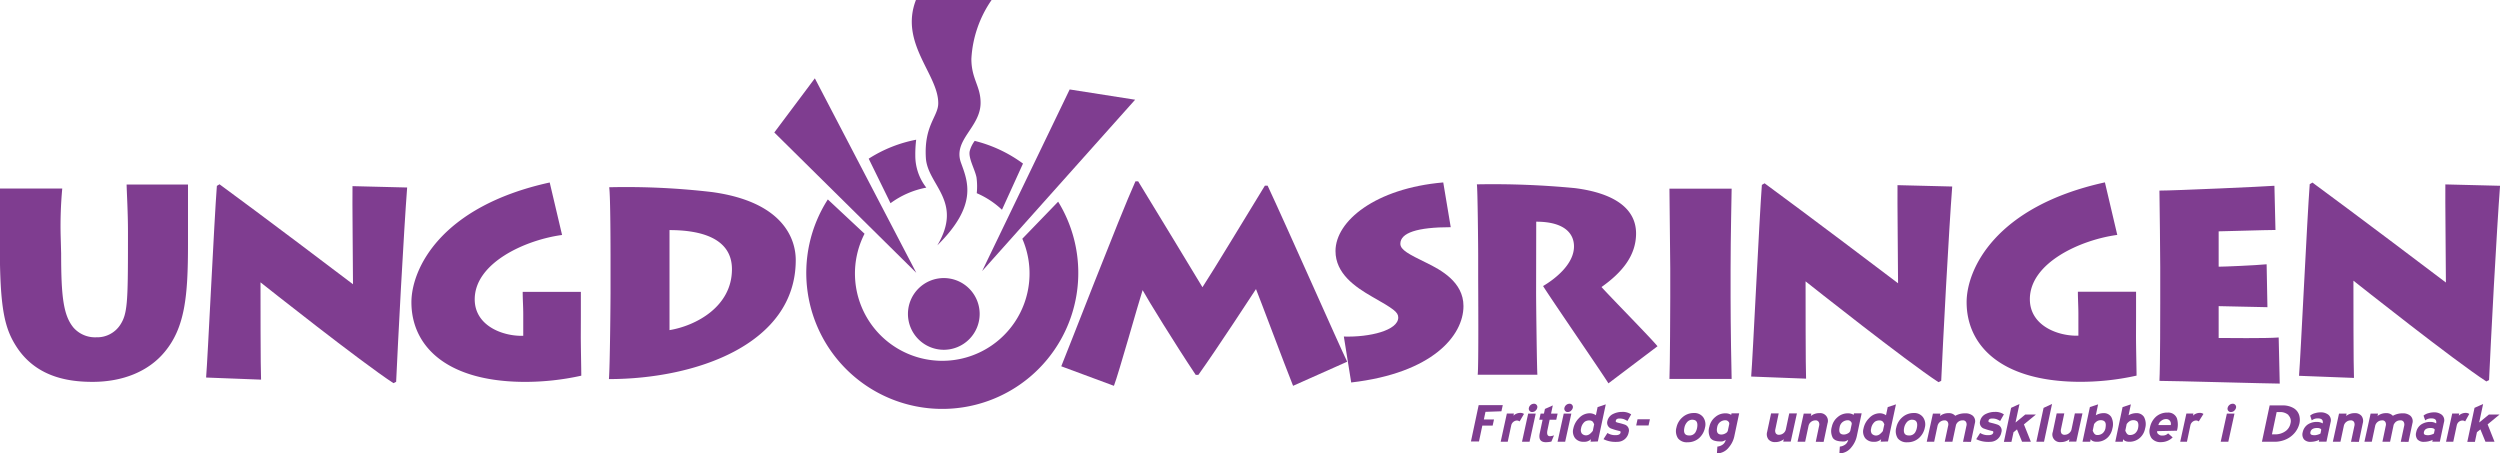 <svg id="Lag_1" data-name="Lag 1" xmlns="http://www.w3.org/2000/svg" viewBox="0 0 404.4 73.35"><defs><style>.cls-1{fill:#7f3d90;}</style></defs><title>ung</title><path class="cls-1" d="M385,114.23a5.8,5.8,0,1,0-5.8-5.8A5.8,5.8,0,0,0,385,114.23Z" transform="translate(-232.33 -57.65)"/><path class="cls-1" d="M242.22,98.65c0,6.93.35,10,2,12a4.65,4.65,0,0,0,3.69,1.56,4.45,4.45,0,0,0,3.86-2c1.17-1.78,1.26-3.6,1.26-13.44V95.09c0-3-.18-6-.22-7.59h9.93c0,1,0,4.25,0,7.68v2c0,8.33-.48,13.44-3.77,17.39-2.65,3.21-6.85,4.85-11.66,4.85-3.56,0-8.85-.6-12.14-5.42-2.13-3.16-2.87-6.37-2.87-16.91V94.74c0-2,0-5.59,0-6.59h10.1a65.76,65.76,0,0,0-.26,7.55Z" transform="translate(-232.33 -57.65)"/><path class="cls-1" d="M265.67,118.72c.26-3.08,1.3-25.28,1.74-31l.43-.26c6.16,4.5,20.07,15,21.59,16.17,0-2.39-.13-14-.08-15.87l8.84.22c-.26,3.38-.65,9.84-1,16.17s-.65,12.44-.78,15.26l-.43.22c-5.21-3.39-20.86-15.79-21.51-16.31,0,1.78,0,14.31.09,15.74Z" transform="translate(-232.33 -57.65)"/><path class="cls-1" d="M326.28,112c0,1.65.08,5.51.08,6.42a41.93,41.93,0,0,1-9.58,1c-12.61-.17-17.9-6.07-17.9-12.87,0-5.29,4.59-15.48,22.37-19.38l2,8.49c-5.85.78-14.13,4.47-14.13,10.41,0,4.29,4.55,6,7.85,5.9l0-3.47c0-1.26-.09-2.43-.09-3.64h9.41c0,1.69,0,2.68,0,4Z" transform="translate(-232.33 -57.65)"/><path class="cls-1" d="M331.09,99.64c0-.91,0-10.49-.22-11.7a119.12,119.12,0,0,1,16.65.78c11.36,1.56,13.53,7.45,13.53,11,0,13.65-16.22,19.25-30.22,19.25.17-2,.26-12.75.26-13.92Zm9.54,11.41c4.25-.7,10.1-3.78,10.1-9.85,0-5.11-5.2-6.33-10.1-6.33Z" transform="translate(-232.33 -57.65)"/><path class="cls-1" d="M404,116.9c.74-1.74,9.5-24.41,12-29.92h.44c2.64,4.29,9.06,14.92,10.4,17.13,1.69-2.56,7.81-12.71,10.1-16.43h.44c3,6.41,11.7,26.1,12.87,28.48l-8.75,3.9c-1.39-3.47-5.51-14.48-6-15.65-.52.78-6.07,9.32-9.32,13.88h-.43c-3.34-5-7.89-12.4-8.59-13.71-.73,2.26-3.86,13.45-4.64,15.48Z" transform="translate(-232.33 -57.65)"/><path class="cls-1" d="M449.71,112.09c4.2.13,8.8-1,8.8-3.08,0-.87-.74-1.39-4.25-3.38-2.73-1.57-5.9-3.73-5.9-7.37,0-4.86,6.46-10.15,17.43-11.1L467,94.4c-5.42,0-8.15.91-8.15,2.68,0,1,1.39,1.7,4.21,3.08,2.3,1.13,6,3.08,6,7,0,4.77-5,10.84-18.16,12.36Z" transform="translate(-232.33 -57.65)"/><path class="cls-1" d="M480.81,105c0,1.65.13,12.61.21,13.27h-9.66c.17-1.05.08-14.79.08-15.7V99c0-1.3-.08-10.7-.21-11.53a139.25,139.25,0,0,1,15.86.61c6.42.82,9.89,3.34,9.89,7.33,0,3.55-2.21,6.28-5.59,8.67,1.3,1.47,7.93,8.19,9.06,9.58l-7.94,6c-1-1.64-9.4-13.83-10.57-15.74,1.9-1.12,5-3.51,5-6.41,0-2-1.43-4-6.11-4Z" transform="translate(-232.33 -57.65)"/><path class="cls-1" d="M512.27,105.86c0,4.33.13,12.09.17,13.09H502.38c.09-1.91.13-12,.13-13.18v-4.68c0-.74-.13-11.88-.13-12.92h10.06c0,.78-.17,7.8-.17,13Z" transform="translate(-232.33 -57.65)"/><path class="cls-1" d="M515.6,118.56c.26-3.08,1.3-25.28,1.73-31l.44-.26c6.15,4.5,20.07,15,21.59,16.17,0-2.39-.13-14-.09-15.87l8.85.22c-.26,3.38-.65,9.84-1,16.17s-.65,12.44-.78,15.26l-.44.22c-5.2-3.39-20.85-15.79-21.5-16.31,0,1.78,0,14.31.08,15.74Z" transform="translate(-232.33 -57.65)"/><path class="cls-1" d="M577.85,112c0,1.64.09,5.5.09,6.41a41.82,41.82,0,0,1-9.58,1c-12.62-.17-17.91-6.07-17.91-12.88,0-5.29,4.6-15.48,22.37-19.38l2,8.5c-5.86.78-14.14,4.47-14.14,10.4,0,4.3,4.56,6,7.85,5.9l0-3.47c0-1.25-.08-2.43-.08-3.64h9.41c0,1.69,0,2.69,0,4Z" transform="translate(-232.33 -57.65)"/><path class="cls-1" d="M601.1,119.7c-1.56,0-17.21-.44-19.46-.44.13-2.3.13-11.57.13-12.57v-5.81c0-.69-.09-11.14-.13-12.4,2.43,0,17-.65,18.6-.78l.17,7.15c-1.6,0-8.41.22-9.19.22v5.72c.87,0,5.85-.21,7.76-.39l.13,6.94c-1.17,0-6.94-.17-7.89-.17v5.15c1.13,0,7.67.09,9.71-.08Z" transform="translate(-232.33 -57.65)"/><path class="cls-1" d="M604.22,118.44c.26-3.08,1.3-25.28,1.73-31l.44-.26c6.15,4.51,20.07,15,21.59,16.17,0-2.38-.13-14-.09-15.87l8.85.22c-.26,3.38-.65,9.84-1,16.17s-.65,12.44-.78,15.26l-.44.22c-5.2-3.38-20.85-15.78-21.5-16.3,0,1.77,0,14.3.09,15.73Z" transform="translate(-232.33 -57.65)"/><polygon class="cls-1" points="148.22 44.13 131.81 12.67 125.25 21.43 148.22 44.13"/><path class="cls-1" d="M382.17,88a8.37,8.37,0,0,1-1.78-5.15,19.72,19.72,0,0,1,.14-2.6,21.89,21.89,0,0,0-7.68,3.07l3.53,7.2A14.23,14.23,0,0,1,382.17,88Z" transform="translate(-232.33 -57.65)"/><path class="cls-1" d="M380.49,57.65h12.24a18.43,18.43,0,0,0-3.27,9.52c0,3.25,1.49,4.39,1.49,7.1,0,4-4.52,6-3.17,9.71,1.12,3.08,2.73,6.88-3.83,13.36,4.25-7.14-1.57-9.74-1.85-14.12-.33-5.29,2-6.72,2-8.86C384.14,69.7,377.79,64.65,380.49,57.65Z" transform="translate(-232.33 -57.65)"/><path class="cls-1" d="M403.5,90.27l-5.8,6a14.12,14.12,0,1,1-25.52-.81l-5.94-5.55a22,22,0,1,0,37.26.37Z" transform="translate(-232.33 -57.65)"/><path class="cls-1" d="M390.33,88.9a14.15,14.15,0,0,1,4.08,2.68l3.4-7.47A22.16,22.16,0,0,0,390,80.44a4.72,4.72,0,0,0-.8,1.62c-.28,1.13.84,3,1.09,4.29A11,11,0,0,1,390.33,88.9Z" transform="translate(-232.33 -57.65)"/><polygon class="cls-1" points="173.03 14.47 183.62 16.13 158.87 43.85 173.03 14.47"/><path class="cls-1" d="M472.62,124.27l-.26,1.23H474l-.22,1h-1.67l-.54,2.56h-1.3l1.25-5.88h3.9l-.22,1Z" transform="translate(-232.33 -57.65)"/><path class="cls-1" d="M478.14,125.82a.77.77,0,0,0-.42-.15,1,1,0,0,0-.93.77l-.57,2.67h-1.14l1-4.57h1.14l-.07.35a1.58,1.58,0,0,1,1.09-.45,1,1,0,0,1,.61.17Z" transform="translate(-232.33 -57.65)"/><path class="cls-1" d="M478.53,129.11l1-4.56h1.22l-1,4.56Zm2.17-5a.82.82,0,0,1-.52.19.5.5,0,0,1-.43-.19.53.53,0,0,1-.11-.47.85.85,0,0,1,.3-.49.82.82,0,0,1,.52-.19.5.5,0,0,1,.43.19.52.52,0,0,1,.1.49A.8.8,0,0,1,480.7,124.09Z" transform="translate(-232.33 -57.65)"/><path class="cls-1" d="M483.28,129.08a4.38,4.38,0,0,1-.88.1c-.87,0-1.2-.48-1-1.45l.46-2.18h-.54l.22-1h.54l.16-.75,1.27-.57-.28,1.32h1.06l-.22,1H483l-.35,1.66c-.14.67,0,1,.4,1a2.17,2.17,0,0,0,.66-.14Z" transform="translate(-232.33 -57.65)"/><path class="cls-1" d="M484.28,129.11l1-4.56h1.23l-1,4.56Zm2.17-5a.82.82,0,0,1-.52.19.5.5,0,0,1-.43-.19.53.53,0,0,1-.11-.47.85.85,0,0,1,.3-.49.82.82,0,0,1,.52-.19.5.5,0,0,1,.43.19.52.52,0,0,1,.1.49A.85.85,0,0,1,486.45,124.09Z" transform="translate(-232.33 -57.65)"/><path class="cls-1" d="M489.61,129.1l.08-.41a1.49,1.49,0,0,1-1.17.42,1.67,1.67,0,0,1-1.41-.59,1.8,1.8,0,0,1-.28-1.55,3.32,3.32,0,0,1,.92-1.69,2.35,2.35,0,0,1,1.73-.78,1.77,1.77,0,0,1,1,.32l.28-1.32,1.32-.44-1.28,6Zm.59-2.81a1.67,1.67,0,0,0-.23-.43.76.76,0,0,0-.51-.2,1.31,1.31,0,0,0-.77.2,1.76,1.76,0,0,0-.61,1.11,1,1,0,0,0,.12.8.92.92,0,0,0,.75.3,1.05,1.05,0,0,0,.61-.27,3.05,3.05,0,0,0,.42-.45Z" transform="translate(-232.33 -57.65)"/><path class="cls-1" d="M494,129.12a4.5,4.5,0,0,1-.68,0,4.2,4.2,0,0,1-1.61-.43l.64-1a2.31,2.31,0,0,0,1.32.35c.48,0,.75-.14.8-.41s-.11-.24-.41-.32a8.34,8.34,0,0,1-1-.3,1,1,0,0,1-.72-1.25,1.66,1.66,0,0,1,.93-1.15,3.26,3.26,0,0,1,1.45-.33,2.42,2.42,0,0,1,1.47.4l-.61,1.07a3,3,0,0,0-.62-.31,2.15,2.15,0,0,0-.68-.09c-.34,0-.53.12-.58.36s.13.25.44.34a9.83,9.83,0,0,1,1,.28,1,1,0,0,1,.64,1.27A1.84,1.84,0,0,1,494,129.12Z" transform="translate(-232.33 -57.65)"/><path class="cls-1" d="M497,126.47l.22-1h2l-.22,1Z" transform="translate(-232.33 -57.65)"/><path class="cls-1" d="M507.15,128.54a2.74,2.74,0,0,1-1.83.65,1.81,1.81,0,0,1-1.56-.64,2.14,2.14,0,0,1-.25-1.73,3,3,0,0,1,1-1.69,2.72,2.72,0,0,1,1.8-.67,1.77,1.77,0,0,1,1.52.67,2,2,0,0,1,.3,1.69A3.08,3.08,0,0,1,507.15,128.54Zm-1.06-3a1.13,1.13,0,0,0-.86.4,1.92,1.92,0,0,0-.43.88c-.18.85.07,1.27.76,1.27a1.1,1.1,0,0,0,1-.47,2.23,2.23,0,0,0,.3-.8C507,126,506.77,125.55,506.09,125.55Z" transform="translate(-232.33 -57.65)"/><path class="cls-1" d="M512,130a2.49,2.49,0,0,1-1.94,1l.07-1.11a1.76,1.76,0,0,0,.9-.35,1.21,1.21,0,0,0,.45-.74,1.72,1.72,0,0,1-.53.25,2.25,2.25,0,0,1-.53,0,2.66,2.66,0,0,1-.85-.14,1.25,1.25,0,0,1-.56-.4,2.36,2.36,0,0,1-.17-1.84,2.7,2.7,0,0,1,.93-1.54,2.46,2.46,0,0,1,1.65-.62,1.7,1.7,0,0,1,.95.25l.05-.25h1.24l-.76,3.59A4.06,4.06,0,0,1,512,130Zm.05-3.74a.47.47,0,0,0-.15-.43.63.63,0,0,0-.43-.2,1.38,1.38,0,0,0-.88.28,1.3,1.3,0,0,0-.48.79c-.18.83.05,1.24.67,1.24a1.31,1.31,0,0,0,.66-.19.72.72,0,0,0,.38-.41Z" transform="translate(-232.33 -57.65)"/><path class="cls-1" d="M520.79,129.09l.08-.39a2.11,2.11,0,0,1-1.36.46,1.34,1.34,0,0,1-1.12-.44,1.4,1.4,0,0,1-.21-1.2l.64-3h1.23l-.54,2.58a.89.89,0,0,0,.07.64.57.57,0,0,0,.52.24,1.12,1.12,0,0,0,.7-.24,1.07,1.07,0,0,0,.41-.64l.55-2.58H523l-1,4.56Z" transform="translate(-232.33 -57.65)"/><path class="cls-1" d="M526.05,129.11l.54-2.58a.82.82,0,0,0-.07-.63.56.56,0,0,0-.53-.25,1.14,1.14,0,0,0-.7.24,1.12,1.12,0,0,0-.41.64l-.55,2.58H523.1l1-4.56h1.23l-.08.39a2.19,2.19,0,0,1,1.38-.46,1.25,1.25,0,0,1,1.32,1.65l-.63,3Z" transform="translate(-232.33 -57.65)"/><path class="cls-1" d="M531.81,130a2.51,2.51,0,0,1-1.94,1l.07-1.11a1.76,1.76,0,0,0,.9-.35,1.21,1.21,0,0,0,.45-.74,1.72,1.72,0,0,1-.53.25,2.25,2.25,0,0,1-.53,0,2.66,2.66,0,0,1-.85-.14,1.25,1.25,0,0,1-.56-.4,2.36,2.36,0,0,1-.17-1.84,2.7,2.7,0,0,1,.93-1.54,2.46,2.46,0,0,1,1.65-.62,1.7,1.7,0,0,1,.95.25l.05-.25h1.24l-.76,3.59A4.16,4.16,0,0,1,531.81,130Zm.05-3.74a.46.46,0,0,0-.16-.43.59.59,0,0,0-.42-.2,1.38,1.38,0,0,0-.88.28,1.3,1.3,0,0,0-.48.79c-.18.83,0,1.24.67,1.24a1.33,1.33,0,0,0,.66-.19.72.72,0,0,0,.38-.41Z" transform="translate(-232.33 -57.65)"/><path class="cls-1" d="M536.54,129.1l.09-.41a1.5,1.5,0,0,1-1.18.42,1.69,1.69,0,0,1-1.41-.59,1.8,1.8,0,0,1-.27-1.55,3.25,3.25,0,0,1,.92-1.69,2.33,2.33,0,0,1,1.72-.78,1.75,1.75,0,0,1,1,.32l.28-1.32,1.33-.44-1.29,6Zm.6-2.81a1.5,1.5,0,0,0-.24-.43.73.73,0,0,0-.51-.2,1.31,1.31,0,0,0-.77.2A1.8,1.8,0,0,0,535,127a1,1,0,0,0,.11.8.93.93,0,0,0,.75.3,1,1,0,0,0,.61-.27,2.64,2.64,0,0,0,.43-.45Z" transform="translate(-232.33 -57.65)"/><path class="cls-1" d="M542.7,128.54a2.7,2.7,0,0,1-1.83.65,1.81,1.81,0,0,1-1.56-.64,2.14,2.14,0,0,1-.24-1.73,3,3,0,0,1,1-1.69,2.75,2.75,0,0,1,1.81-.67,1.75,1.75,0,0,1,1.51.67,2,2,0,0,1,.3,1.69A3,3,0,0,1,542.7,128.54Zm-1.06-3a1.13,1.13,0,0,0-.86.4,2,2,0,0,0-.43.88c-.17.85.08,1.27.76,1.27a1.1,1.1,0,0,0,1-.47,2.23,2.23,0,0,0,.3-.8C542.57,126,542.32,125.55,541.64,125.55Z" transform="translate(-232.33 -57.65)"/><path class="cls-1" d="M549.87,129.11l.55-2.58a.82.82,0,0,0-.07-.63.55.55,0,0,0-.53-.25,1.1,1.1,0,0,0-1,.55.78.78,0,0,0-.09.2l-.58,2.71h-1.24l.55-2.58a.82.82,0,0,0-.07-.63.55.55,0,0,0-.53-.25,1.14,1.14,0,0,0-1.11.88l-.55,2.58H544l1-4.56h1.22l-.08.39a2.17,2.17,0,0,1,1.38-.46,1.35,1.35,0,0,1,1.09.43,3.2,3.2,0,0,1,1.58-.4,1.86,1.86,0,0,1,1.26.39,1.2,1.2,0,0,1,.33,1.23l-.63,3Z" transform="translate(-232.33 -57.65)"/><path class="cls-1" d="M554.29,129.12a4.5,4.5,0,0,1-.68,0,4.2,4.2,0,0,1-1.61-.43l.64-1a2.31,2.31,0,0,0,1.32.35c.48,0,.75-.14.8-.41s-.11-.24-.41-.32a8.34,8.34,0,0,1-1-.3,1,1,0,0,1-.72-1.25,1.66,1.66,0,0,1,.93-1.15,3.26,3.26,0,0,1,1.45-.33,2.42,2.42,0,0,1,1.47.4l-.61,1.07a3,3,0,0,0-.62-.31,2.15,2.15,0,0,0-.68-.09c-.34,0-.53.12-.58.36s.13.25.44.34a9.83,9.83,0,0,1,1,.28,1,1,0,0,1,.64,1.27A1.84,1.84,0,0,1,554.29,129.12Z" transform="translate(-232.33 -57.65)"/><path class="cls-1" d="M559.42,129.11l-.82-2-.56.45-.34,1.57h-1.22l1.17-5.51L559,123l-.64,3,1.57-1.29h1.72l-1.93,1.59,1.12,2.8Z" transform="translate(-232.33 -57.65)"/><path class="cls-1" d="M561.73,129.11l1.17-5.48,1.37-.64-1.3,6.12Z" transform="translate(-232.33 -57.65)"/><path class="cls-1" d="M567,129.09l.08-.39a2.16,2.16,0,0,1-1.37.46,1.23,1.23,0,0,1-1.32-1.64l.63-3h1.23l-.54,2.58a1,1,0,0,0,.07.64.58.58,0,0,0,.53.24,1.11,1.11,0,0,0,.69-.24,1.08,1.08,0,0,0,.42-.64l.54-2.58h1.23l-1,4.56Z" transform="translate(-232.33 -57.65)"/><path class="cls-1" d="M573.33,128.36a2.48,2.48,0,0,1-1.81.75c-.52,0-.84-.14-1-.42l-.08.41h-1.24l1.19-5.6,1.33-.44-.37,1.76a2.5,2.5,0,0,1,1.2-.34,1.41,1.41,0,0,1,1.29.61,2.54,2.54,0,0,1,.19,1.88A2.78,2.78,0,0,1,573.33,128.36Zm-.64-2.6a1,1,0,0,0-.6-.14,1.16,1.16,0,0,0-.6.2,1.91,1.91,0,0,0-.42.43l-.22,1.06a1.84,1.84,0,0,0,.23.45.59.59,0,0,0,.5.26,1.33,1.33,0,0,0,.86-.28,1.44,1.44,0,0,0,.47-.81C573,126.34,573,126,572.69,125.76Z" transform="translate(-232.33 -57.65)"/><path class="cls-1" d="M578.6,128.36a2.5,2.5,0,0,1-1.81.75c-.52,0-.84-.14-1-.42l-.08.41H574.5l1.18-5.6,1.34-.44-.37,1.76a2.5,2.5,0,0,1,1.2-.34,1.41,1.41,0,0,1,1.29.61,2.49,2.49,0,0,1,.18,1.88A2.69,2.69,0,0,1,578.6,128.36Zm-.64-2.6a1,1,0,0,0-.6-.14,1.1,1.1,0,0,0-.6.2,1.72,1.72,0,0,0-.42.43l-.22,1.06a1.84,1.84,0,0,0,.23.45.58.58,0,0,0,.5.26,1.35,1.35,0,0,0,.86-.28,1.5,1.5,0,0,0,.47-.81C578.3,126.34,578.23,126,578,125.76Z" transform="translate(-232.33 -57.65)"/><path class="cls-1" d="M581.28,127.39a.45.45,0,0,0,.16.47,1,1,0,0,0,.45.24l.29,0a1.13,1.13,0,0,0,.86-.35l.74.65a2.49,2.49,0,0,1-.86.57,2.67,2.67,0,0,1-1,.2,1.84,1.84,0,0,1-1.55-.63,2,2,0,0,1-.27-1.7,3.19,3.19,0,0,1,1-1.8,2.76,2.76,0,0,1,1.88-.65,1.48,1.48,0,0,1,1.49.93,3.49,3.49,0,0,1,0,2Zm2.06-1.66a.74.74,0,0,0-.64-.29,1.22,1.22,0,0,0-.77.28,1.17,1.17,0,0,0-.46.69h2A.79.79,0,0,0,583.34,125.73Z" transform="translate(-232.33 -57.65)"/><path class="cls-1" d="M588,125.82a.74.74,0,0,0-.41-.15.91.91,0,0,0-.59.21,1,1,0,0,0-.35.56l-.56,2.67H585l1-4.57h1.14l-.08.35a1.58,1.58,0,0,1,1.09-.45,1,1,0,0,1,.61.17Z" transform="translate(-232.33 -57.65)"/><path class="cls-1" d="M591.55,129.11l1-4.56h1.23l-1,4.56Zm2.18-5a.82.82,0,0,1-.52.19.5.5,0,0,1-.43-.19.53.53,0,0,1-.11-.47.85.85,0,0,1,.3-.49.82.82,0,0,1,.52-.19.5.5,0,0,1,.43.19.52.52,0,0,1,.1.49A.85.85,0,0,1,593.73,124.09Z" transform="translate(-232.33 -57.65)"/><path class="cls-1" d="M603.41,127.79a3.94,3.94,0,0,1-1.62,1.06,4.5,4.5,0,0,1-1.57.26h-2l1.25-5.88h2.06a3.42,3.42,0,0,1,1.76.41,2,2,0,0,1,1,1.35,2.74,2.74,0,0,1,0,1.14A3.68,3.68,0,0,1,603.41,127.79Zm-.89-3a2,2,0,0,0-1.47-.48h-.45l-.76,3.6h.45a2.81,2.81,0,0,0,1.83-.58,2,2,0,0,0,.72-1.2A1.32,1.32,0,0,0,602.52,124.84Z" transform="translate(-232.33 -57.65)"/><path class="cls-1" d="M607.42,129.09l.06-.29a3.17,3.17,0,0,1-1.36.32,1.35,1.35,0,0,1-1.11-.41,1.33,1.33,0,0,1-.19-1.16,2,2,0,0,1,.85-1.26,2.61,2.61,0,0,1,1.43-.39,1.81,1.81,0,0,1,.95.24c.1-.55-.16-.81-.77-.81a1.53,1.53,0,0,0-1,.32l-.26-.77a1.92,1.92,0,0,1,.81-.4,3.18,3.18,0,0,1,.84-.13,2,2,0,0,1,1.3.39,1.18,1.18,0,0,1,.35,1.24l-.66,3.11Zm.39-1.91q0-.12-.18-.21a1.14,1.14,0,0,0-.46-.09c-.64,0-1,.21-1.1.64s.16.53.73.53a2.2,2.2,0,0,0,.49-.1c.25-.08.39-.14.41-.21Z" transform="translate(-232.33 -57.65)"/><path class="cls-1" d="M612.63,129.11l.55-2.58a.87.87,0,0,0-.07-.63.58.58,0,0,0-.53-.25,1.12,1.12,0,0,0-.7.24,1.07,1.07,0,0,0-.41.64l-.55,2.58h-1.23l1-4.56h1.23l-.08.39a2.17,2.17,0,0,1,1.38-.46,1.35,1.35,0,0,1,1.11.45,1.37,1.37,0,0,1,.2,1.2l-.63,3Z" transform="translate(-232.33 -57.65)"/><path class="cls-1" d="M620.68,129.11l.55-2.58a.86.86,0,0,0-.08-.63.54.54,0,0,0-.53-.25,1.08,1.08,0,0,0-1,.55.6.6,0,0,0-.1.2l-.57,2.71h-1.24l.54-2.58a.82.82,0,0,0-.07-.63.54.54,0,0,0-.53-.25,1.14,1.14,0,0,0-.7.24,1.12,1.12,0,0,0-.41.64l-.55,2.58H614.8l1-4.56H617l-.08.39a2.19,2.19,0,0,1,1.38-.46,1.39,1.39,0,0,1,1.1.43,3.14,3.14,0,0,1,1.57-.4,1.86,1.86,0,0,1,1.26.39,1.2,1.2,0,0,1,.33,1.23l-.63,3Z" transform="translate(-232.33 -57.65)"/><path class="cls-1" d="M625.77,129.09l.07-.29a3.17,3.17,0,0,1-1.36.32,1.36,1.36,0,0,1-1.12-.41,1.33,1.33,0,0,1-.18-1.16,1.94,1.94,0,0,1,.84-1.26,2.62,2.62,0,0,1,1.44-.39,1.75,1.75,0,0,1,.94.24c.11-.55-.15-.81-.77-.81a1.52,1.52,0,0,0-1,.32l-.27-.77a2,2,0,0,1,.82-.4,3.17,3.17,0,0,1,.83-.13,2,2,0,0,1,1.3.39,1.16,1.16,0,0,1,.35,1.24l-.66,3.11Zm.4-1.91q0-.12-.18-.21a1.18,1.18,0,0,0-.46-.09c-.65,0-1,.21-1.1.64s.16.53.72.53a2.16,2.16,0,0,0,.5-.1c.25-.08.39-.14.4-.21Z" transform="translate(-232.33 -57.65)"/><path class="cls-1" d="M631.09,125.82a.74.74,0,0,0-.42-.15,1,1,0,0,0-.59.21,1,1,0,0,0-.34.56l-.57,2.67H628l1-4.57h1.13l-.07.35a1.58,1.58,0,0,1,1.09-.45,1,1,0,0,1,.61.17Z" transform="translate(-232.33 -57.65)"/><path class="cls-1" d="M634.38,129.11l-.82-2-.56.45-.33,1.57h-1.23l1.17-5.51L634,123l-.64,3,1.57-1.29h1.72l-1.92,1.59,1.11,2.8Z" transform="translate(-232.33 -57.65)"/></svg>